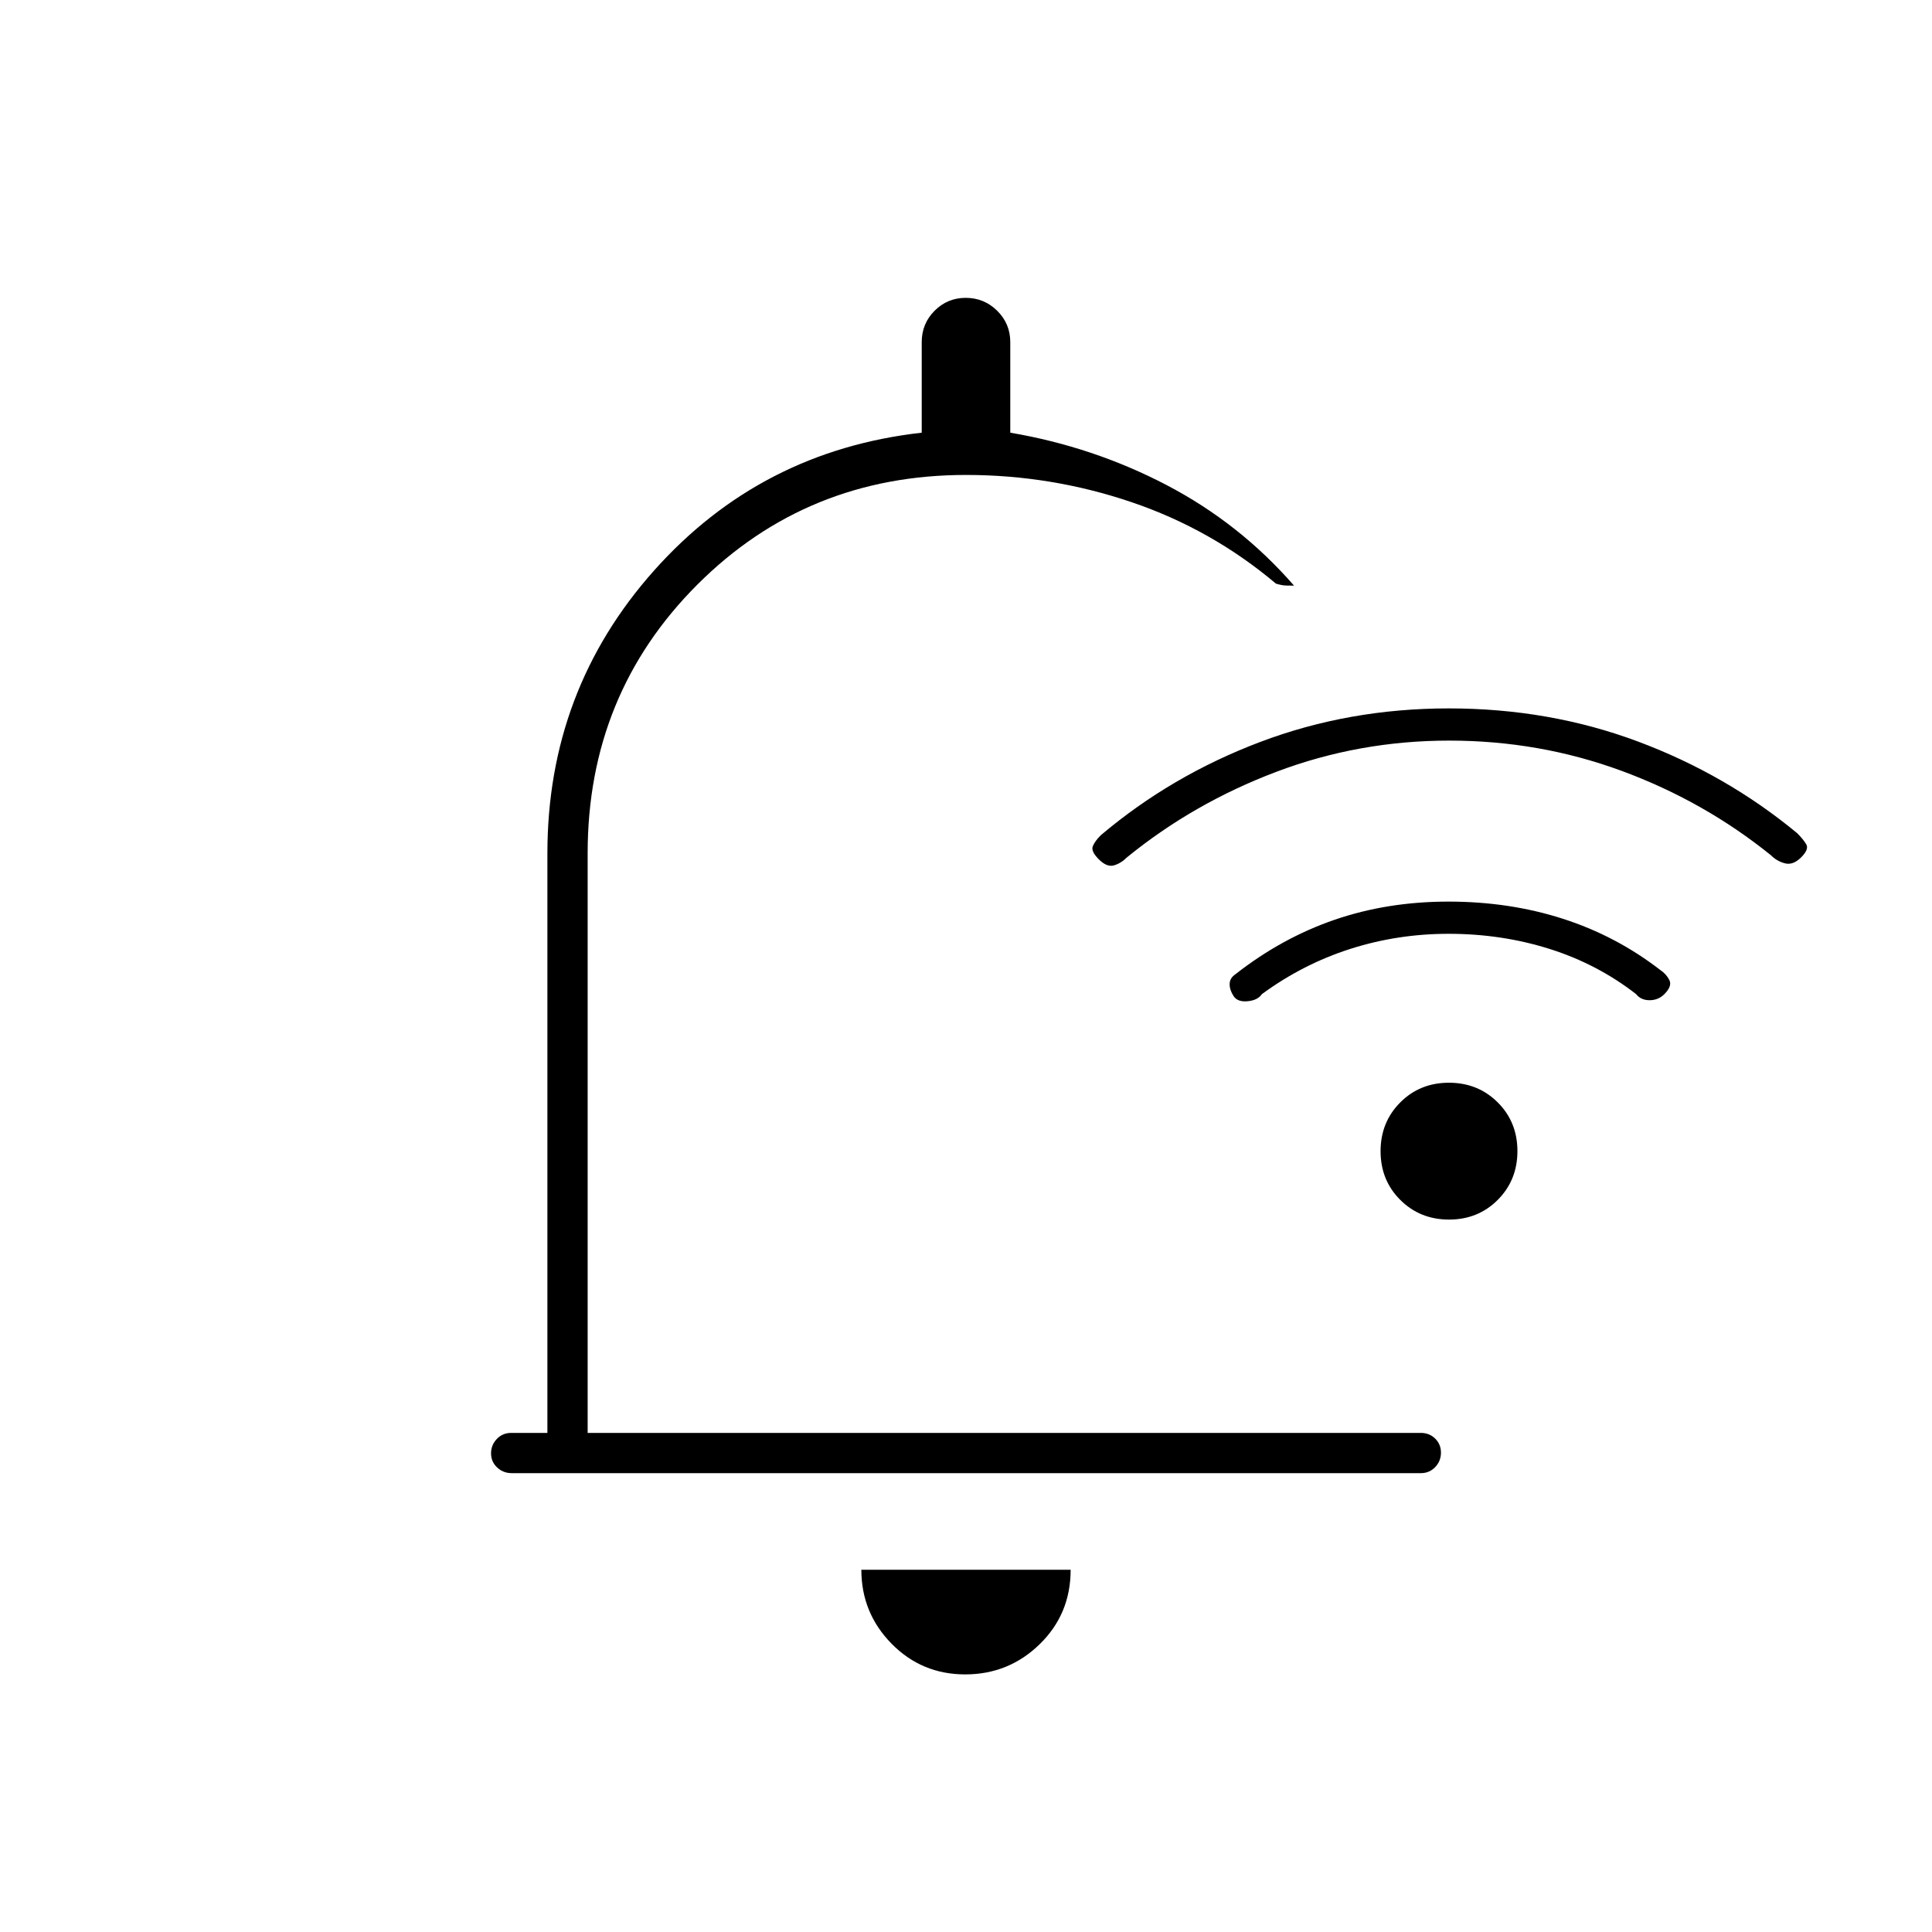 <svg xmlns="http://www.w3.org/2000/svg" height="20" viewBox="0 -960 960 960" width="20"><path d="M720.111-592q-44.889 0-85.968 15.536Q593.064-560.929 560-534q-3 3-6.5 4t-7.5-3q-4-4-3-6.5t4-5.5q35.069-29.639 79.162-46.319Q670.255-608 719.913-608q49.919 0 93.874 16.417Q857.743-575.167 893-546q3 3 4.5 5.5T895-534q-4 4-8 3t-7-4q-33.276-26.857-74.138-41.929Q765-592 720.111-592Zm-.297 96q-25.45 0-48.97 7.543Q647.325-480.913 627-466q-2 3-7 3.5t-7-2.5q-2-3-2-6t3-5q23-18 49.236-27 26.236-9 56.5-9t56.764 8.5Q803-495 825-478q3 2 4.5 5t-2.5 7q-3 3-7.329 3-4.328 0-6.671-3-19.278-15-43.079-22.5-23.801-7.5-50.107-7.5Zm.221 142q-14.435 0-24.235-9.765-9.8-9.765-9.8-24.2 0-14.435 9.765-24.235 9.765-9.8 24.2-9.8 14.435 0 24.235 9.765 9.8 9.765 9.8 24.2 0 14.435-9.765 24.235-9.765 9.8-24.2 9.8ZM479.611-128Q458-128 443-143.275 428-158.55 428-180h104q0 22-15.389 37-15.39 15-37 15ZM272-248v-288q0-81 53-140.5T458-745v-45q0-9.167 6.382-15.583 6.383-6.417 15.5-6.417 9.118 0 15.618 6.417Q502-799.167 502-790v45q41.234 7 77.617 26T643-669q-2 0-4-.048-2-.049-5-.952-32-27-71.806-40.5Q522.387-724 480-724q-79 0-133.5 54.5T292-536v288h414q4.25 0 7.125 2.825 2.875 2.824 2.875 7 0 4.175-2.869 7.175-2.87 3-7.112 3H254.292q-4.242 0-7.267-2.825-3.025-2.824-3.025-7 0-4.175 2.875-7.175t7.125-3h18Zm239-238Z"/></svg>